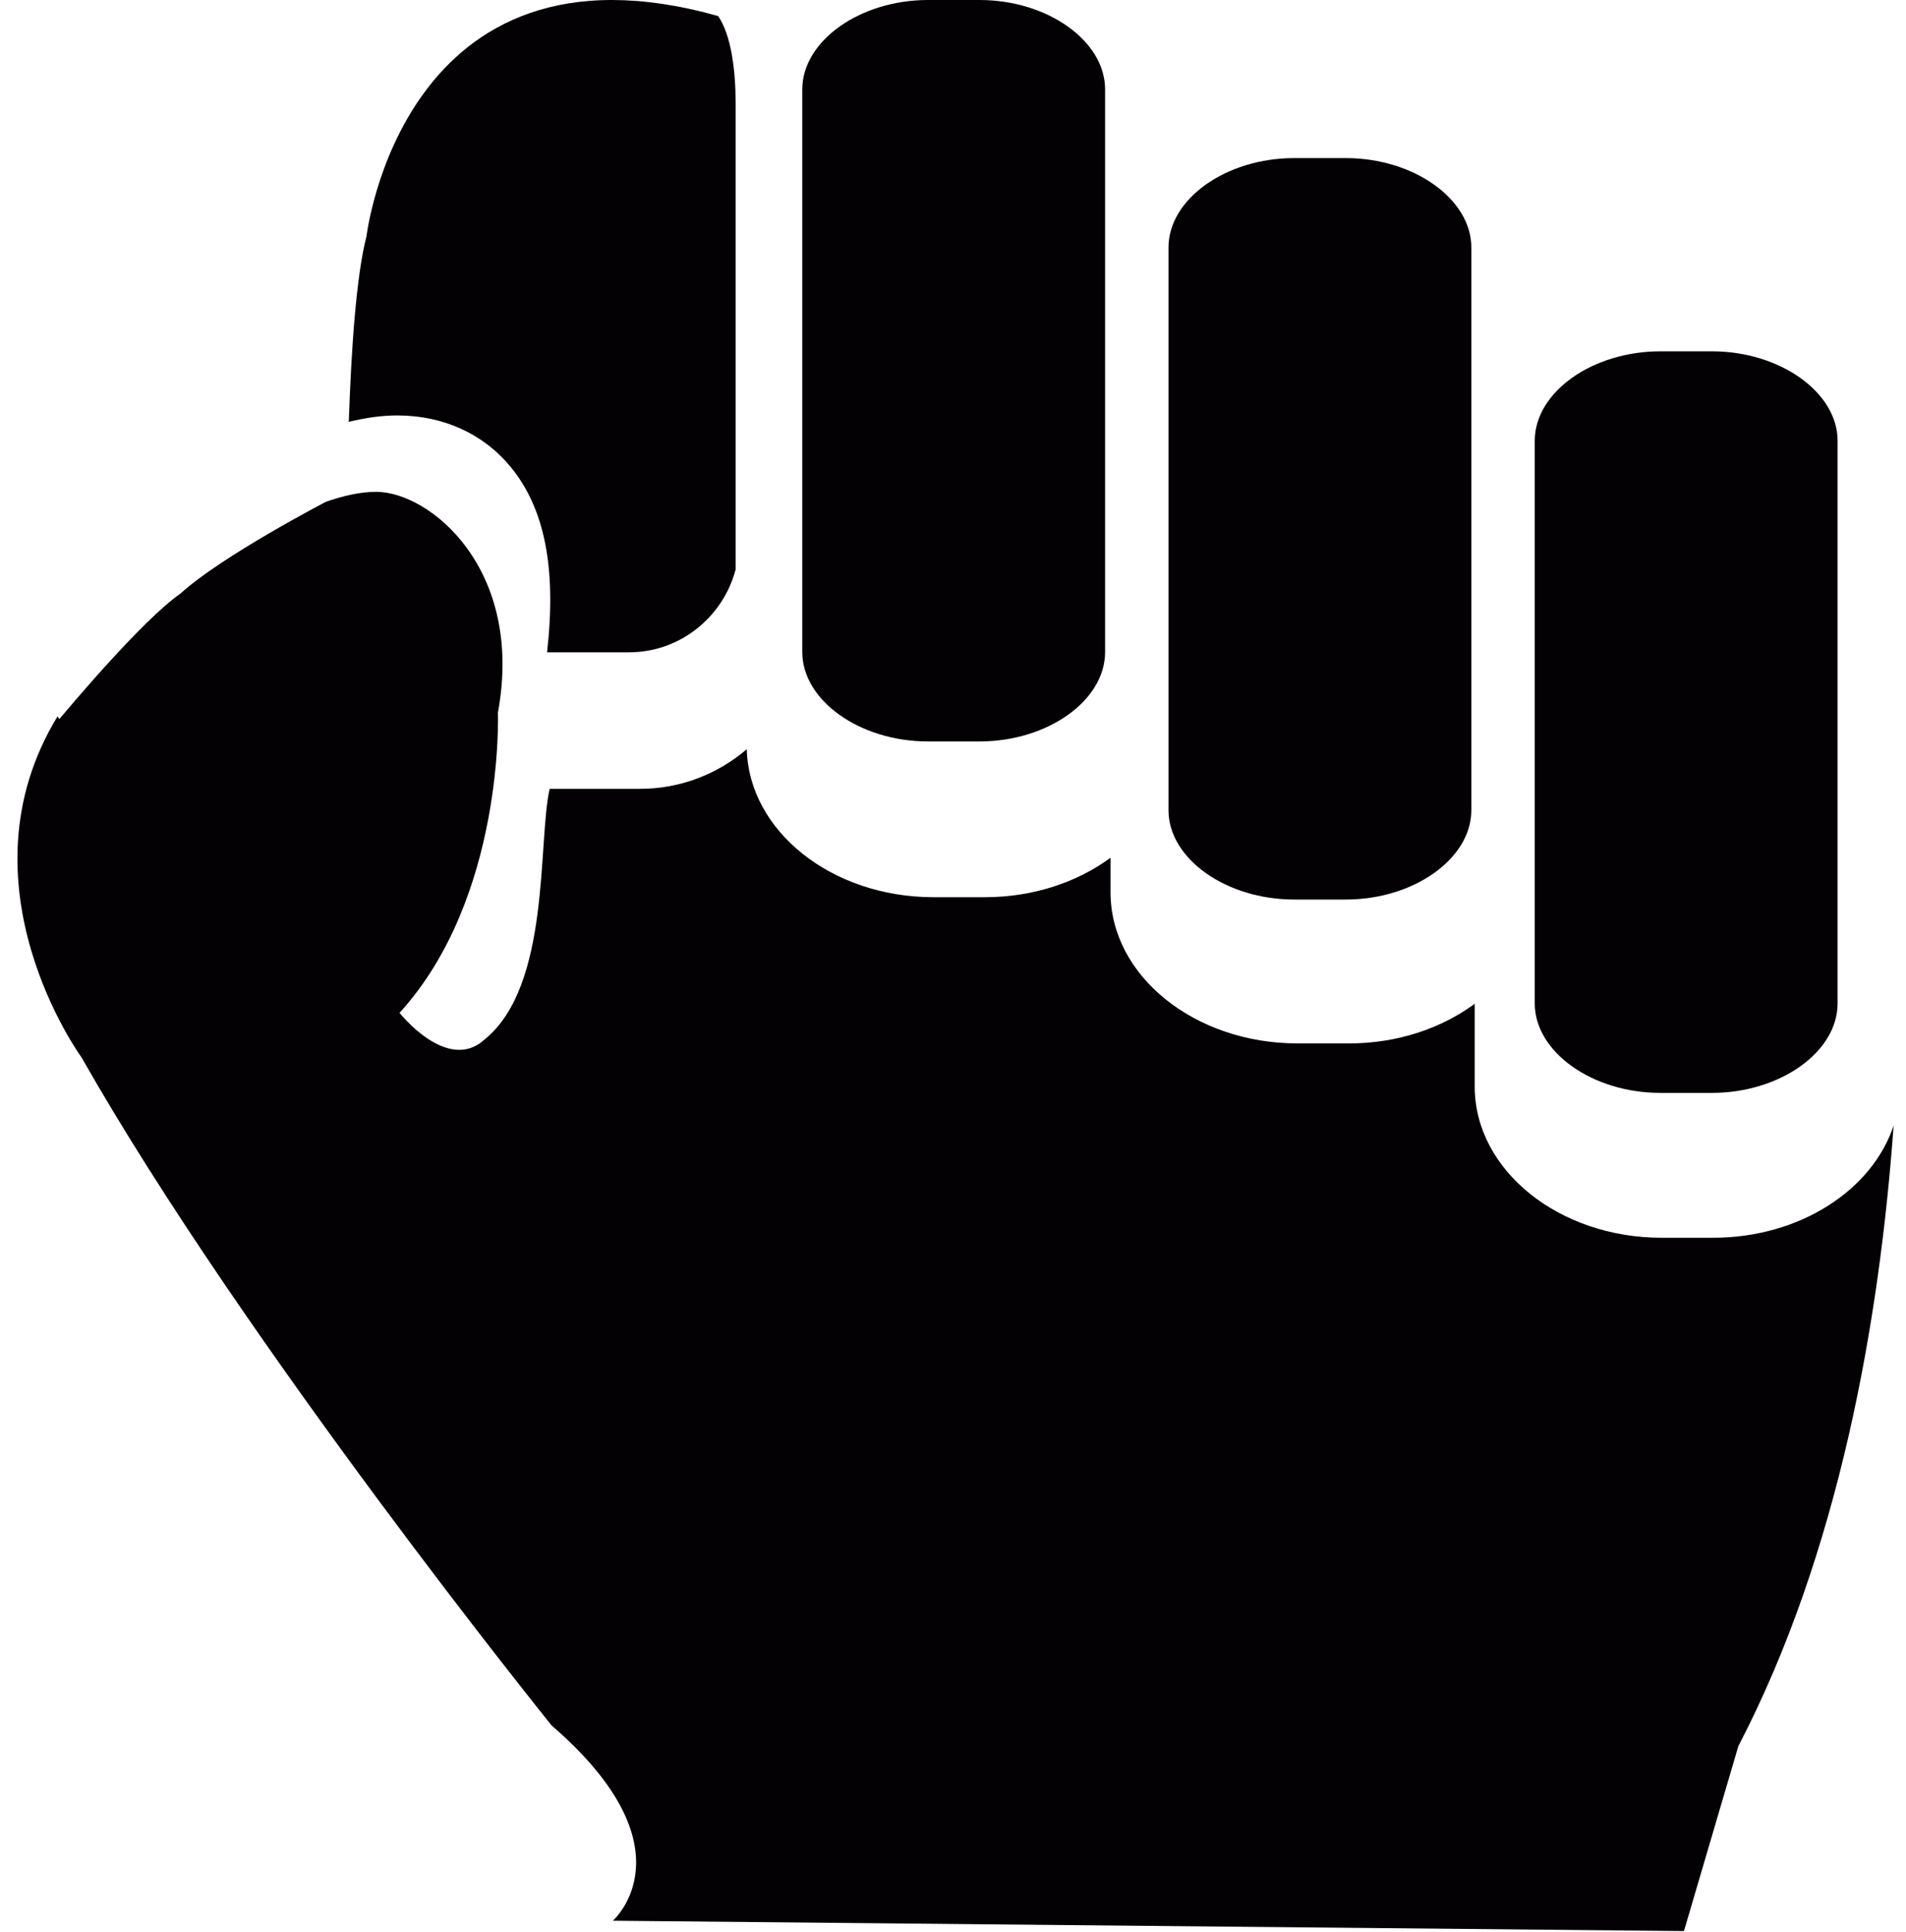 <?xml version="1.0" encoding="UTF-8"?>
<svg width="75px" height="76px" viewBox="0 0 75 76" version="1.1" xmlns="http://www.w3.org/2000/svg" xmlns:xlink="http://www.w3.org/1999/xlink">
    <!-- Generator: Sketch 43.2 (39069) - http://www.bohemiancoding.com/sketch -->
    <title>1932</title>
    <desc>Created with Sketch.</desc>
    <defs></defs>
    <g id="Website-2" stroke="none" stroke-width="1" fill="none" fill-rule="evenodd">
        <g id="Desktop---het-team---overzicht" transform="translate(-907, -1347)" fill-rule="nonzero" fill="#030104">
            <g id="1932" transform="translate(907, 1347)">
                <path d="M28.946,22.401 L28.946,4.028 C28.946,2.766 28.771,1.378 28.259,0.632 C15.85,-2.865 14.422,9.292 14.422,9.292 C14.024,10.82 13.825,13.66 13.725,16.591 C14.372,16.435 15.014,16.34 15.631,16.34 L15.631,16.34 C17.432,16.34 19.014,17.057 20.089,18.359 C21.438,19.997 21.9,22.346 21.527,25.657 L24.751,25.657 C26.761,25.657 28.453,24.27 28.946,22.401 Z" id="Shape"></path>
                <path d="M67.413,48.684 L65.383,48.684 C61.333,48.684 58.029,46.019 58.029,42.738 L58.029,39.482 C56.72,40.444 54.994,41.04 53.088,41.04 L51.058,41.04 C47.003,41.04 43.699,38.38 43.699,35.099 L43.699,33.737 C42.391,34.698 40.664,35.289 38.759,35.289 L36.729,35.289 C32.729,35.289 29.47,32.69 29.385,29.469 C28.251,30.436 26.788,31.027 25.191,31.027 L21.628,31.027 C21.156,33.115 21.673,38.756 19.086,40.87 C17.618,42.242 15.722,39.838 15.722,39.838 C19.862,35.294 19.593,28.026 19.593,28.026 C20.633,22.391 16.926,19.345 14.797,19.345 C14.19,19.345 13.518,19.496 12.827,19.736 C12.827,19.736 8.737,21.86 7.105,23.343 C5.572,24.41 2.642,27.921 2.338,28.282 L2.264,28.176 C-1.772,34.788 3.209,41.591 3.209,41.591 C9.637,52.911 21.708,67.869 21.708,67.869 C27.33,72.722 24.116,75.547 24.116,75.547 L66.263,75.953 L68.403,68.68 C72.368,61.056 73.955,51.97 74.513,44.271 C73.672,46.81 70.816,48.684 67.413,48.684 Z" id="Shape"></path>
                <path d="M65.333,42.986 L67.363,42.986 C70.04,42.986 72.308,41.378 72.308,39.47 L72.308,17.335 C72.308,15.431 70.04,13.818 67.363,13.818 L65.333,13.818 C62.656,13.818 60.392,15.426 60.392,17.335 L60.392,31.826 L60.392,39.47 C60.392,41.373 62.656,42.986 65.333,42.986 Z" id="Shape"></path>
                <path d="M36.514,29.163 L38.544,29.163 C41.226,29.163 43.485,27.555 43.485,25.647 L43.485,9.267 L43.485,3.516 C43.485,1.613 41.226,0 38.544,0 L36.514,0 C33.837,0 31.569,1.613 31.569,3.516 L31.569,25.652 C31.574,27.555 33.837,29.163 36.514,29.163 Z" id="Shape"></path>
                <path d="M50.926,35.381 L52.956,35.381 C55.633,35.381 57.897,33.773 57.897,31.865 L57.897,17.378 L57.897,9.735 C57.897,7.831 55.633,6.218 52.956,6.218 L50.926,6.218 C48.244,6.218 45.98,7.826 45.98,9.735 L45.98,26.119 L45.98,31.87 C45.98,33.773 48.244,35.381 50.926,35.381 Z" id="Shape"></path>
            </g>
        </g>
    </g>
</svg>